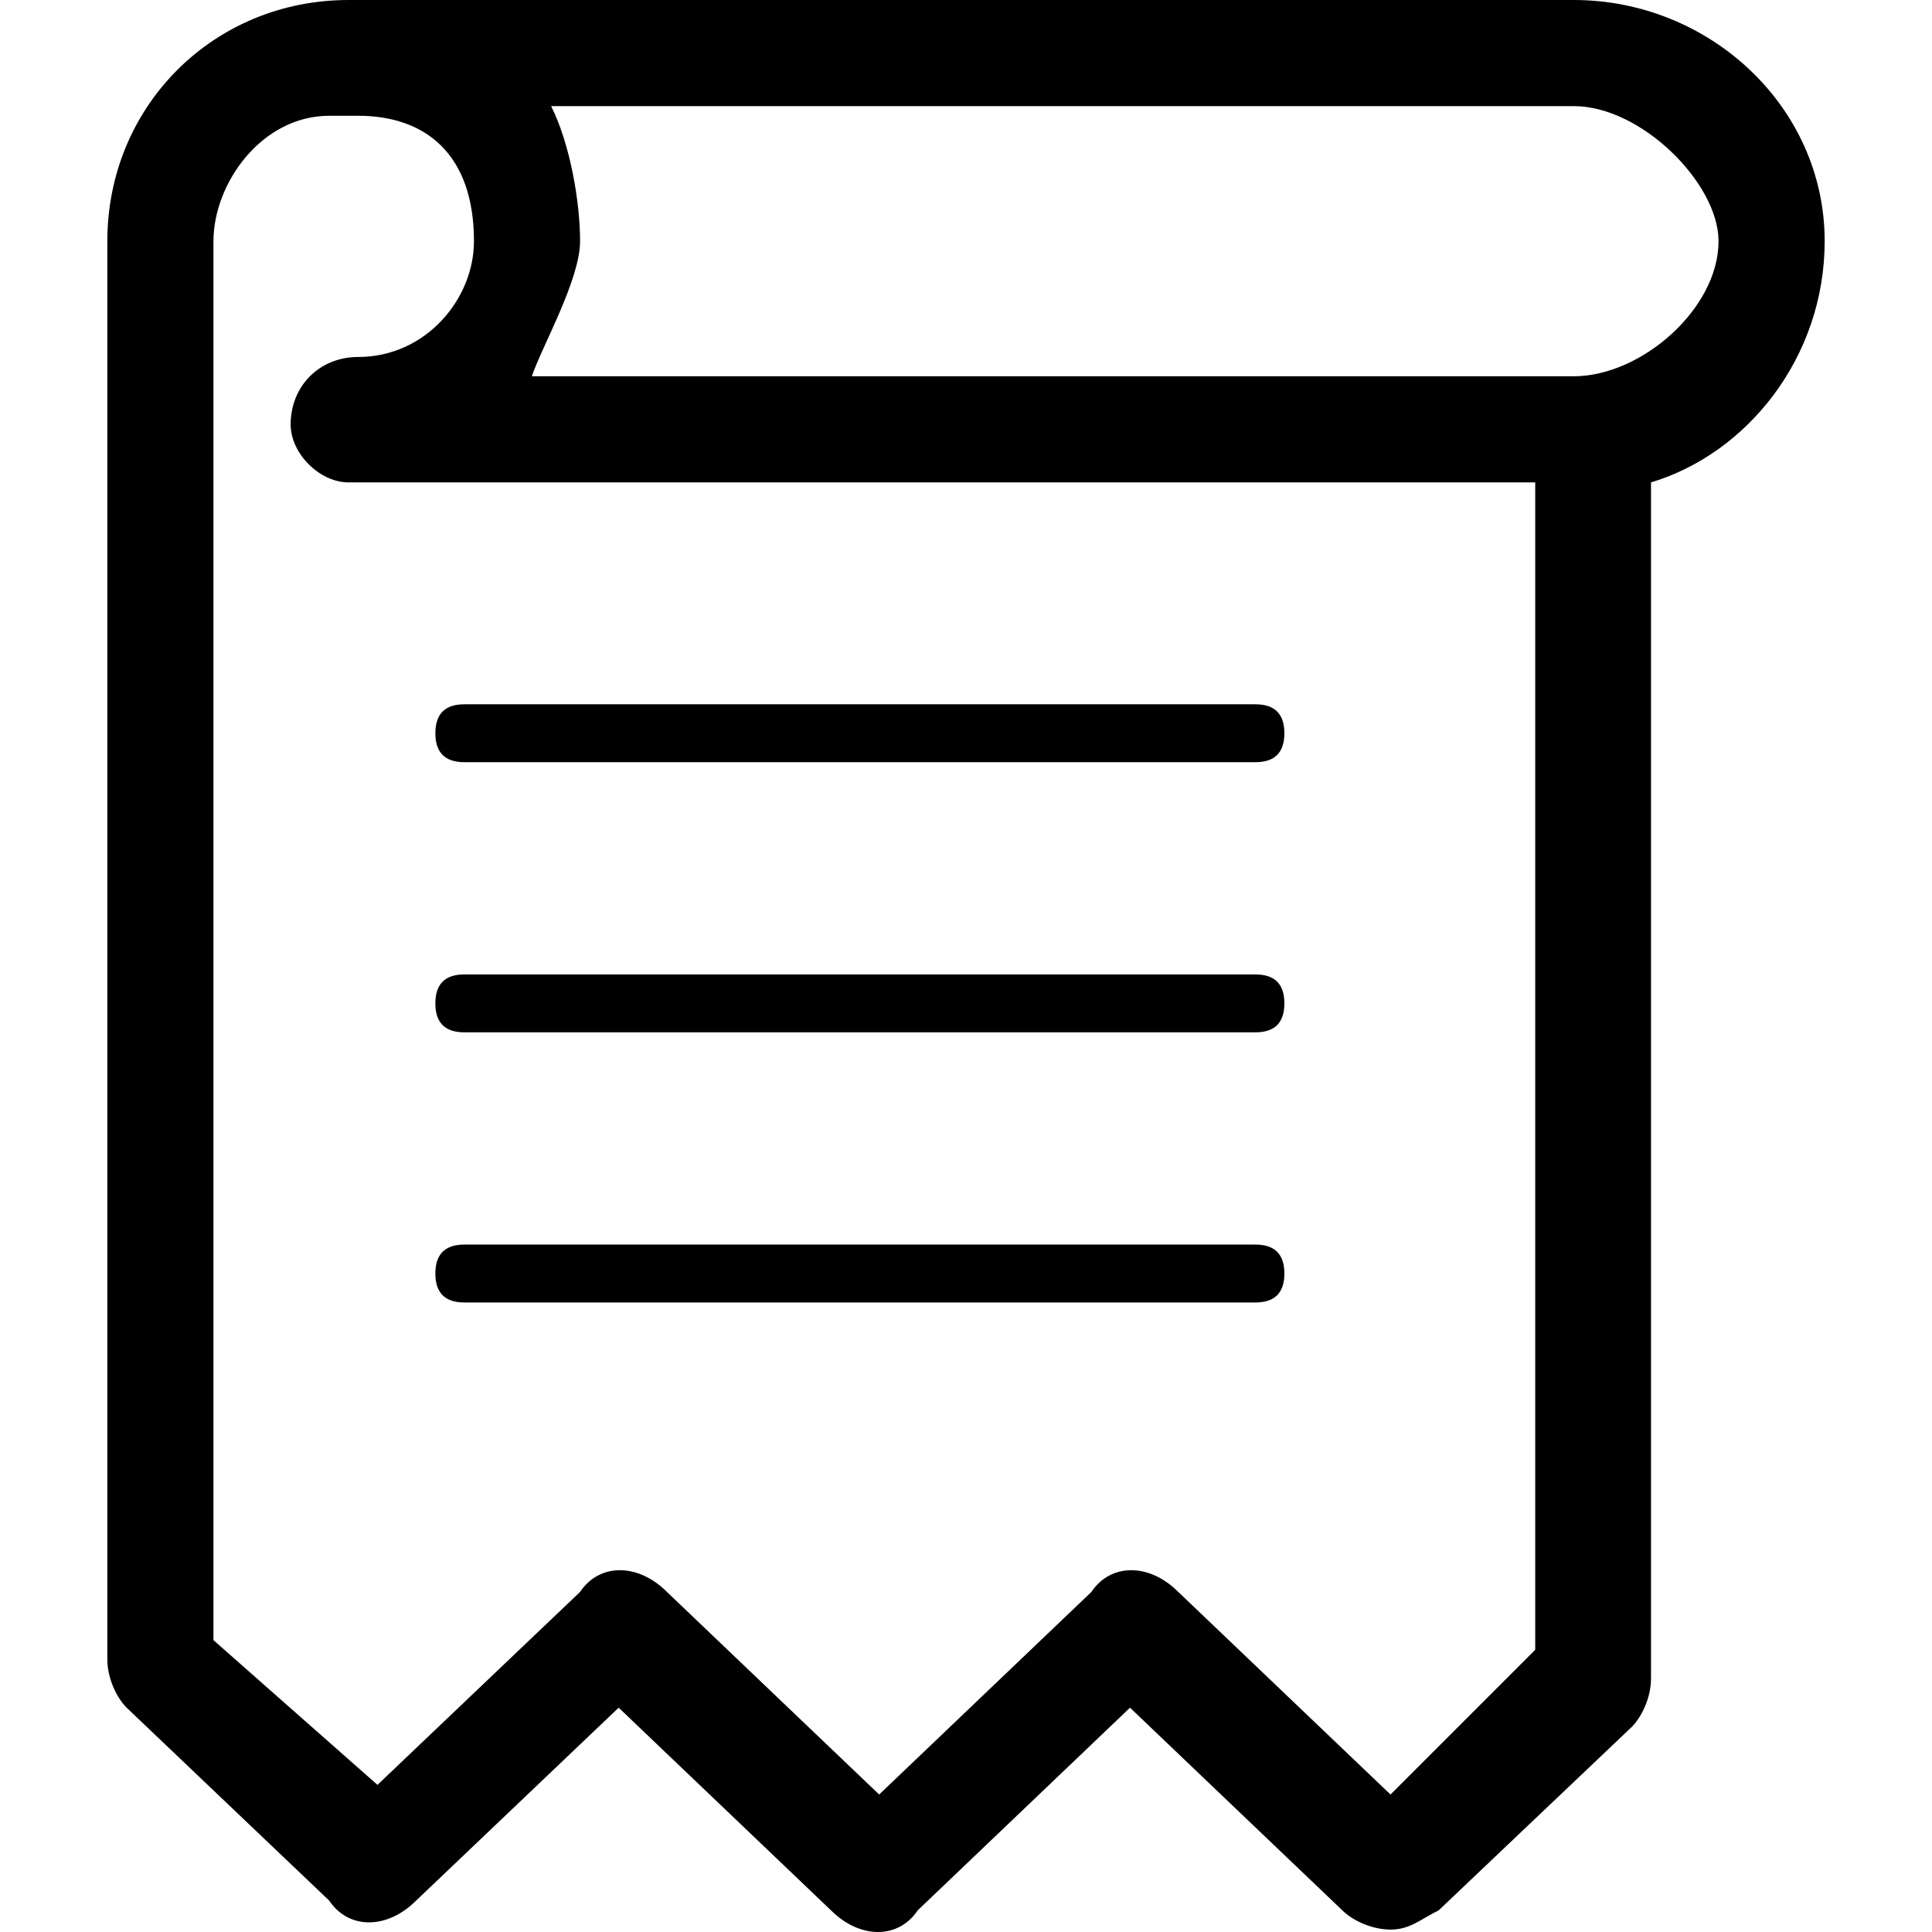 <?xml version="1.0" standalone="no"?><!DOCTYPE svg PUBLIC "-//W3C//DTD SVG 1.1//EN" "http://www.w3.org/Graphics/SVG/1.1/DTD/svg11.dtd"><svg t="1562081504190" class="icon" viewBox="0 0 1024 1024" version="1.1" xmlns="http://www.w3.org/2000/svg" p-id="3980" xmlns:xlink="http://www.w3.org/1999/xlink" width="16" height="16"><defs><style type="text/css"></style></defs><path d="M665.408 659.655H246.092c-10.227 0-15.341 5.114-15.341 15.341 0 10.227 5.114 15.341 15.341 15.341H665.408c10.227 0 15.341-5.114 15.341-15.341 0-10.227-5.114-15.341-15.341-15.341z m0-143.181H246.092c-10.227 0-15.341 5.114-15.341 15.341 0 10.227 5.114 15.341 15.341 15.341H665.408c10.227 0 15.341-5.114 15.341-15.341 0-10.227-5.114-15.341-15.341-15.341z m0-143.181H246.092c-10.227 0-15.341 5.114-15.341 15.341 0 10.227 5.114 15.341 15.341 15.341H665.408c10.227 0 15.341-5.114 15.341-15.341 0-10.227-5.114-15.341-15.341-15.341z" p-id="3981"></path><path d="M967.111 127.84c0-71.591-61.363-127.84-132.954-127.84H184.729C113.139 0 56.889 56.25 56.889 127.84v751.7c0 10.227 5.114 20.454 10.227 25.568l107.386 102.272c10.227 15.341 30.682 15.341 46.022 0l107.386-102.272 112.499 107.386c15.341 15.341 35.795 15.341 46.022 0l112.499-107.386 112.499 107.386c5.114 5.114 15.341 10.227 25.568 10.227s15.341-5.114 25.568-10.227l102.272-97.159c5.114-5.114 10.227-15.341 10.227-25.568V255.68c51.136-15.341 92.045-66.477 92.045-127.84z m-230.112 823.291l-112.499-107.386c-15.341-15.341-35.795-15.341-46.022 0l-112.499 107.386-112.499-107.386c-15.341-15.341-35.795-15.341-46.022 0l-107.386 102.272L113.139 869.313V127.84c0-30.682 25.568-66.477 61.363-66.477h15.341c35.795 0 61.363 20.454 61.363 66.477 0 30.682-25.568 61.363-61.363 61.363-20.454 0-35.795 15.341-35.795 35.795 0 15.341 15.341 30.682 30.682 30.682h628.974v618.747l-76.704 76.704z m97.159-751.7H281.888c5.114-15.341 25.568-51.136 25.568-71.591 0-20.454-5.114-51.136-15.341-71.591h542.042c35.795 0 76.704 40.909 76.704 71.591 0 35.795-40.909 71.591-76.704 71.591z" p-id="3982"></path></svg>